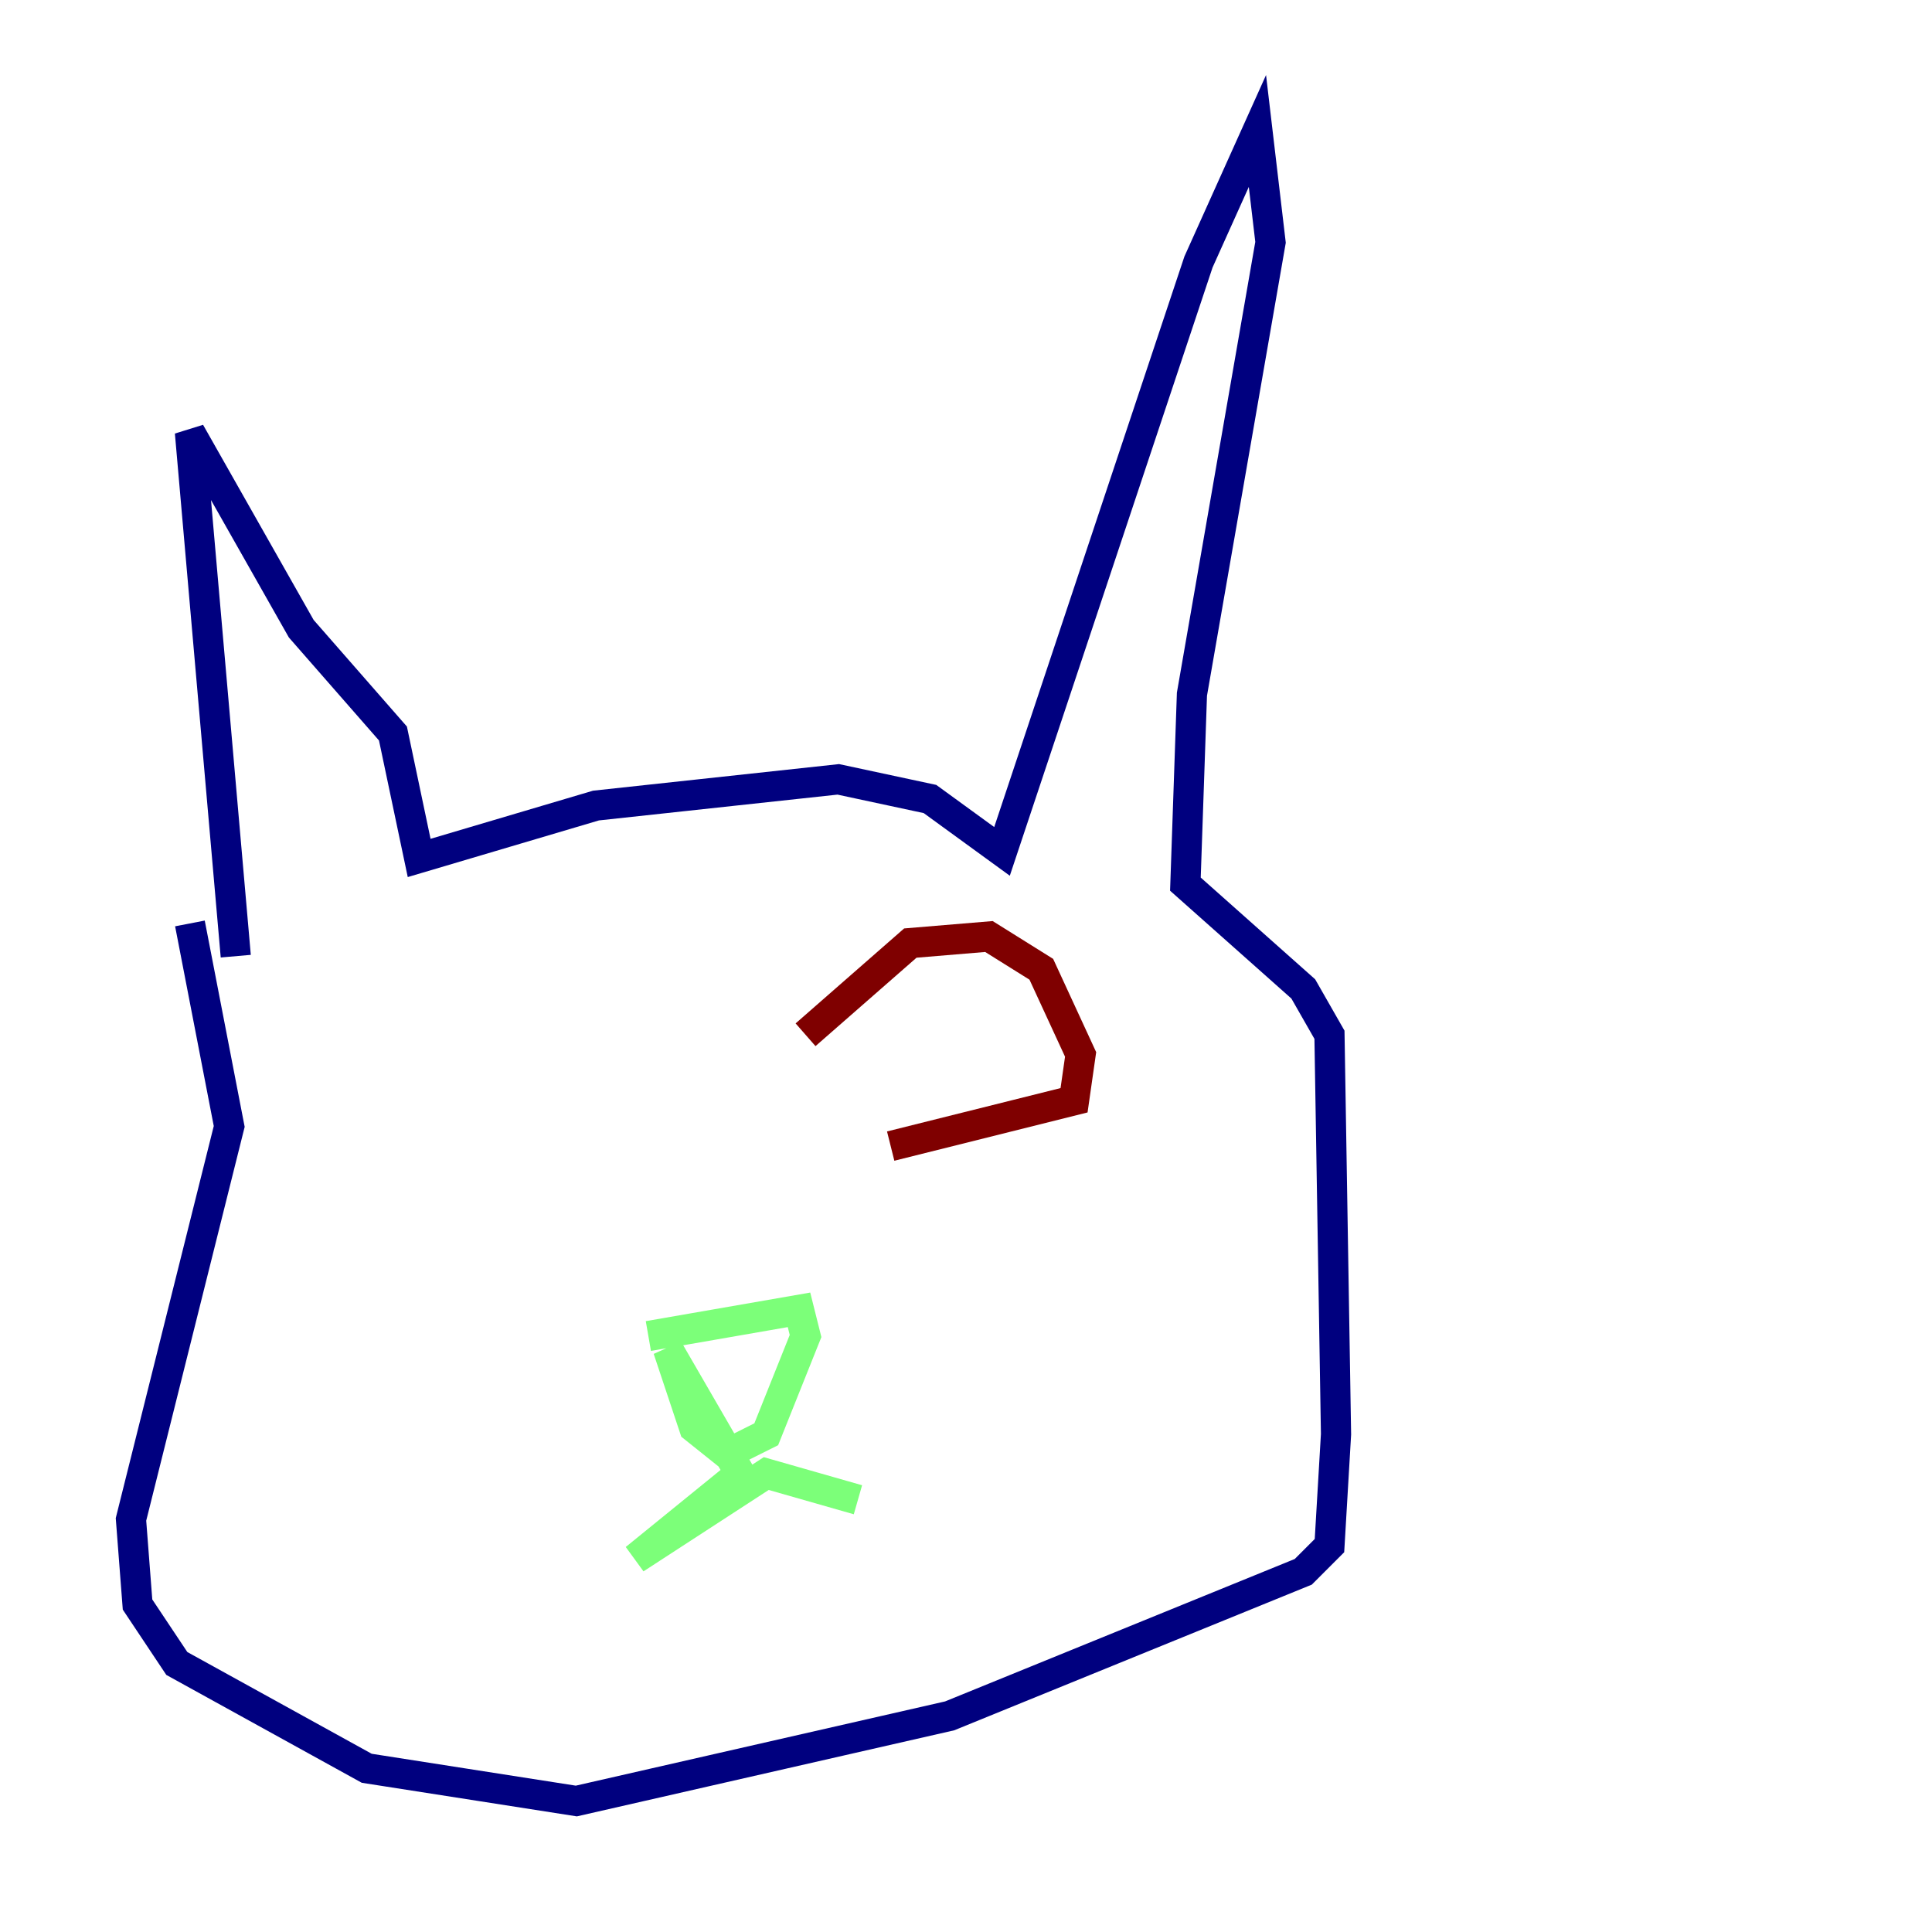 <?xml version="1.0" encoding="utf-8" ?>
<svg baseProfile="tiny" height="128" version="1.2" viewBox="0,0,128,128" width="128" xmlns="http://www.w3.org/2000/svg" xmlns:ev="http://www.w3.org/2001/xml-events" xmlns:xlink="http://www.w3.org/1999/xlink"><defs /><polyline fill="none" points="15.62,63.349 12.583,28.637 19.959,41.654 26.034,48.597 27.77,56.841 39.485,53.37 55.539,51.634 61.614,52.936 66.386,56.407 79.403,17.356 83.308,8.678 84.176,16.054 78.969,45.993 78.536,58.576 86.346,65.519 88.081,68.556 88.515,95.024 88.081,102.4 86.346,104.136 62.915,113.681 38.183,119.322 24.298,117.153 11.715,110.21 9.112,106.305 8.678,100.664 15.186,74.63 12.583,61.18" stroke="#00007f" stroke-width="2" /><polyline fill="none" points="42.956,88.515 52.936,86.78 53.37,88.515 50.766,95.024 48.163,96.325 45.993,94.59 44.258,89.383 49.031,97.627 42.088,103.268 50.766,97.627 56.841,99.363" stroke="#7cff79" stroke-width="2" /><polyline fill="none" points="59.01,75.932 71.159,72.895 71.593,69.858 68.99,64.217 65.519,62.047 60.312,62.481 53.37,68.556" stroke="#7f0000" stroke-width="2" /></svg>